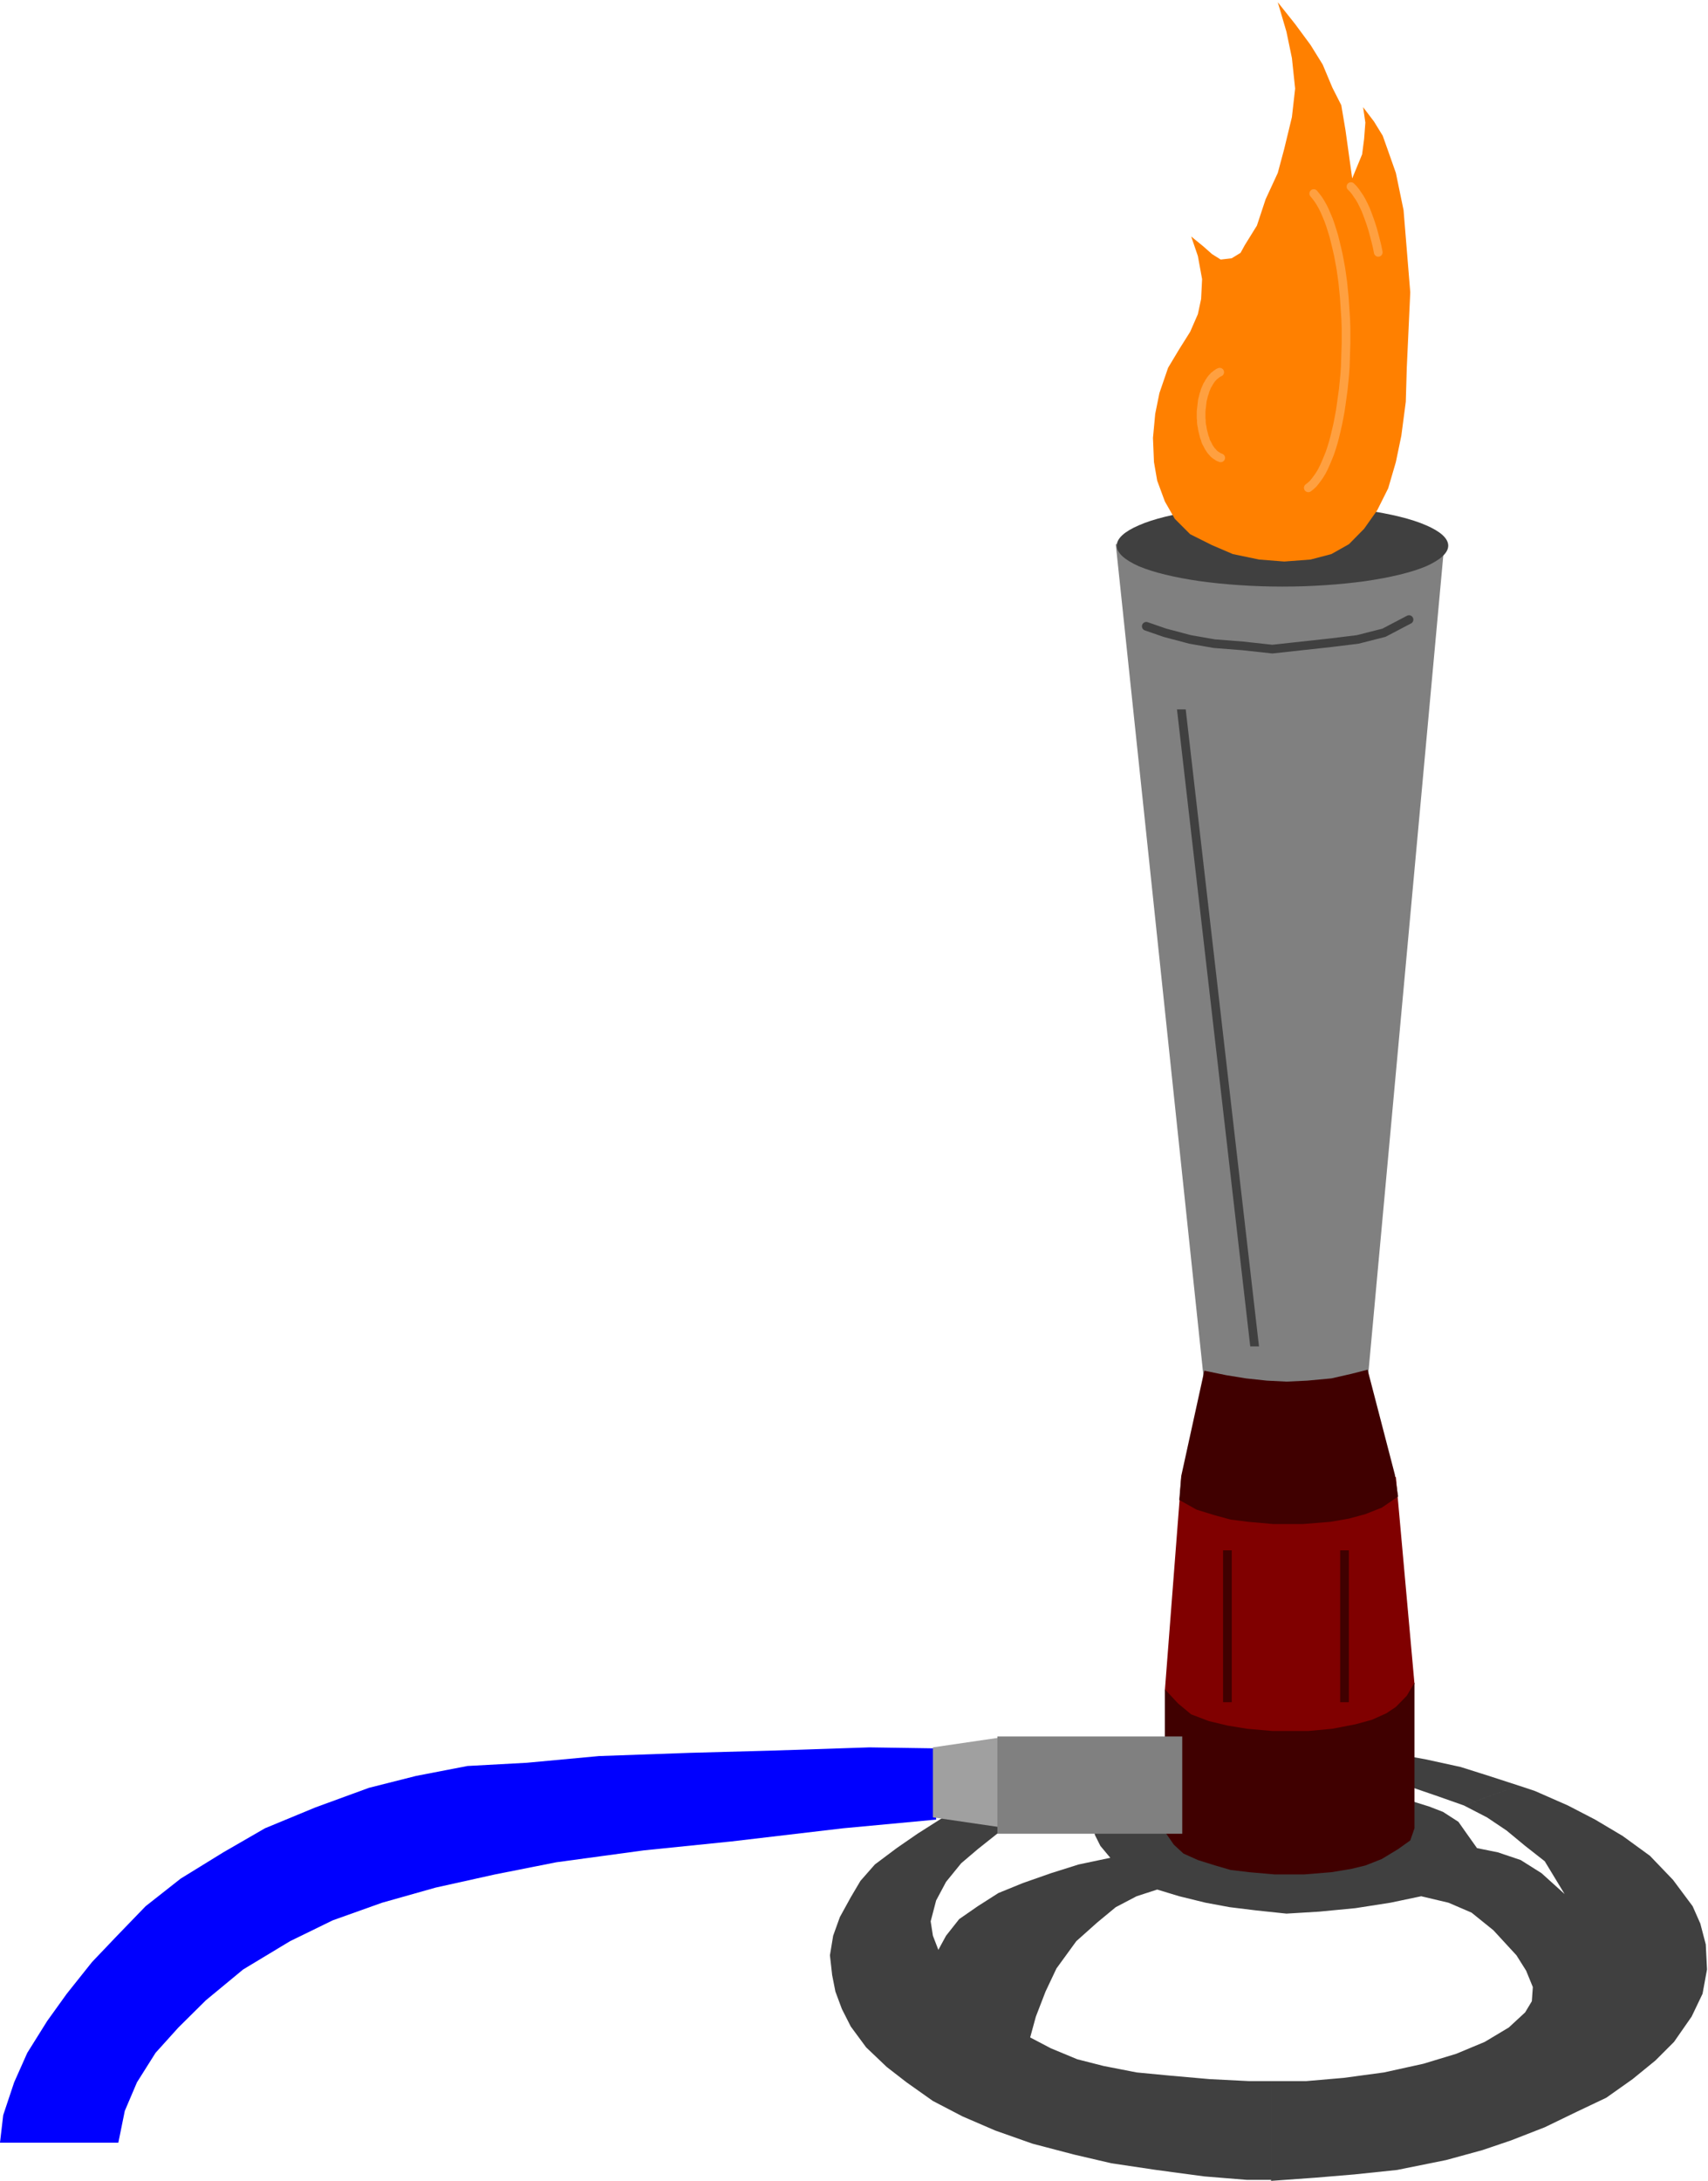 <?xml version="1.0" encoding="UTF-8" standalone="no"?>
<svg
   xmlns:ooo="http://xml.openoffice.org/svg/export"
   xmlns:dc="http://purl.org/dc/elements/1.1/"
   xmlns:cc="http://creativecommons.org/ns#"
   xmlns:rdf="http://www.w3.org/1999/02/22-rdf-syntax-ns#"
   xmlns:svg="http://www.w3.org/2000/svg"
   xmlns="http://www.w3.org/2000/svg"
   xmlns:sodipodi="http://sodipodi.sourceforge.net/DTD/sodipodi-0.dtd"
   xmlns:inkscape="http://www.inkscape.org/namespaces/inkscape"
   version="1.2"
   width="68.84mm"
   height="87.89mm"
   viewBox="0 0 6884 8789"
   preserveAspectRatio="xMidYMid"
   xml:space="preserve"
   id="svg132"
   sodipodi:docname="bunsen.svg"
   style="fill-rule:evenodd;stroke-width:28.222;stroke-linejoin:round"
   inkscape:version="0.92.5 (2060ec1f9f, 2020-04-08)"><sodipodi:namedview
   pagecolor="#ffffff"
   bordercolor="#666666"
   borderopacity="1"
   objecttolerance="10"
   gridtolerance="10"
   guidetolerance="10"
   inkscape:pageopacity="0"
   inkscape:pageshadow="2"
   inkscape:window-width="664"
   inkscape:window-height="487"
   id="namedview134"
   showgrid="false"
   inkscape:zoom="0.2102413"
   inkscape:cx="130.09134"
   inkscape:cy="166.07244"
   inkscape:window-x="0"
   inkscape:window-y="0"
   inkscape:window-maximized="0"
   inkscape:current-layer="svg132" />
 <defs
   class="ClipPathGroup"
   id="defs8">
  <clipPath
   id="presentation_clip_path"
   clipPathUnits="userSpaceOnUse">
   <rect
   x="0"
   y="0"
   width="21000"
   height="29700"
   id="rect2" />
  </clipPath>
  <clipPath
   id="presentation_clip_path_shrink"
   clipPathUnits="userSpaceOnUse">
   <rect
   x="21"
   y="29"
   width="20958"
   height="29641"
   id="rect5" />
  </clipPath>
 </defs>
 <defs
   class="TextShapeIndex"
   id="defs12">
  <g
   ooo:slide="id1"
   ooo:id-list="id3"
   id="g10" />
 </defs>
 <defs
   class="EmbeddedBulletChars"
   id="defs44">
  <g
   id="bullet-char-template-57356"
   transform="matrix(4.8828125e-4,0,0,-4.8828125e-4,0,0)">
   <path
   d="M 580,1141 1163,571 580,0 -4,571 Z"
   id="path14"
   inkscape:connector-curvature="0" />
  </g>
  <g
   id="bullet-char-template-57354"
   transform="matrix(4.8828125e-4,0,0,-4.8828125e-4,0,0)">
   <path
   d="M 8,1128 H 1137 V 0 H 8 Z"
   id="path17"
   inkscape:connector-curvature="0" />
  </g>
  <g
   id="bullet-char-template-10146"
   transform="matrix(4.8828125e-4,0,0,-4.8828125e-4,0,0)">
   <path
   d="M 174,0 602,739 174,1481 1456,739 Z M 1358,739 309,1346 659,739 Z"
   id="path20"
   inkscape:connector-curvature="0" />
  </g>
  <g
   id="bullet-char-template-10132"
   transform="matrix(4.8828125e-4,0,0,-4.8828125e-4,0,0)">
   <path
   d="M 2015,739 1276,0 H 717 l 543,543 H 174 v 393 h 1086 l -543,545 h 557 z"
   id="path23"
   inkscape:connector-curvature="0" />
  </g>
  <g
   id="bullet-char-template-10007"
   transform="matrix(4.8828125e-4,0,0,-4.8828125e-4,0,0)">
   <path
   d="m 0,-2 c -7,16 -16,29 -25,39 l 381,530 c -94,256 -141,385 -141,387 0,25 13,38 40,38 9,0 21,-2 34,-5 21,4 42,12 65,25 l 27,-13 111,-251 280,301 64,-25 24,25 c 21,-10 41,-24 62,-43 C 886,937 835,863 770,784 769,783 710,716 594,584 L 774,223 c 0,-27 -21,-55 -63,-84 l 16,-20 C 717,90 699,76 672,76 641,76 570,178 457,381 L 164,-76 c -22,-34 -53,-51 -92,-51 -42,0 -63,17 -64,51 -7,9 -10,24 -10,44 0,9 1,19 2,30 z"
   id="path26"
   inkscape:connector-curvature="0" />
  </g>
  <g
   id="bullet-char-template-10004"
   transform="matrix(4.8828125e-4,0,0,-4.8828125e-4,0,0)">
   <path
   d="M 285,-33 C 182,-33 111,30 74,156 52,228 41,333 41,471 c 0,78 14,145 41,201 34,71 87,106 158,106 53,0 88,-31 106,-94 l 23,-176 c 8,-64 28,-97 59,-98 l 735,706 c 11,11 33,17 66,17 42,0 63,-15 63,-46 V 965 c 0,-36 -10,-64 -30,-84 L 442,47 C 390,-6 338,-33 285,-33 Z"
   id="path29"
   inkscape:connector-curvature="0" />
  </g>
  <g
   id="bullet-char-template-9679"
   transform="matrix(4.8828125e-4,0,0,-4.8828125e-4,0,0)">
   <path
   d="M 813,0 C 632,0 489,54 383,161 276,268 223,411 223,592 c 0,181 53,324 160,431 106,107 249,161 430,161 179,0 323,-54 432,-161 108,-107 162,-251 162,-431 0,-180 -54,-324 -162,-431 C 1136,54 992,0 813,0 Z"
   id="path32"
   inkscape:connector-curvature="0" />
  </g>
  <g
   id="bullet-char-template-8226"
   transform="matrix(4.8828125e-4,0,0,-4.8828125e-4,0,0)">
   <path
   d="m 346,457 c -73,0 -137,26 -191,78 -54,51 -81,114 -81,188 0,73 27,136 81,188 54,52 118,78 191,78 73,0 134,-26 185,-79 51,-51 77,-114 77,-187 0,-75 -25,-137 -76,-188 -50,-52 -112,-78 -186,-78 z"
   id="path35"
   inkscape:connector-curvature="0" />
  </g>
  <g
   id="bullet-char-template-8211"
   transform="matrix(4.8828125e-4,0,0,-4.8828125e-4,0,0)">
   <path
   d="M -4,459 H 1135 V 606 H -4 Z"
   id="path38"
   inkscape:connector-curvature="0" />
  </g>
  <g
   id="bullet-char-template-61548"
   transform="matrix(4.8828125e-4,0,0,-4.8828125e-4,0,0)">
   <path
   d="m 173,740 c 0,163 58,303 173,419 116,115 255,173 419,173 163,0 302,-58 418,-173 116,-116 174,-256 174,-419 0,-163 -58,-303 -174,-418 C 1067,206 928,148 765,148 601,148 462,206 346,322 231,437 173,577 173,740 Z"
   id="path41"
   inkscape:connector-curvature="0" />
  </g>
 </defs>
 <g
   id="g49"
   transform="translate(-7058,-10455)">
  <g
   id="id2"
   class="Master_Slide">
   <g
   id="bg-id2"
   class="Background" />
   <g
   id="bo-id2"
   class="BackgroundObjects" />
  </g>
 </g>
 <g
   class="SlideGroup"
   id="g130"
   transform="translate(-7058,-10455)">
  <g
   id="g128">
   <g
   id="container-id1">
    <g
   id="id1"
   class="Slide"
   clip-path="url(#presentation_clip_path)">
     <g
   class="Page"
   id="g124">
      <g
   class="Graphic"
   id="g122">
       <g
   id="id3">
        <rect
   class="BoundingBox"
   x="7058"
   y="10455"
   width="6884"
   height="8789"
   id="rect51"
   style="fill:none;stroke:none" />
        <defs
   id="defs56">
         <clipPath
   id="clip_path_1"
   clipPathUnits="userSpaceOnUse">
          <path
   d="m 7058,10455 h 6883 v 8788 H 7058 Z"
   id="path53"
   inkscape:connector-curvature="0" />
         </clipPath>
        </defs>
        <g
   clip-path="url(#clip_path_1)"
   id="g66">
         <path
   d="m 11899,17497 168,-5 h 273 l 146,5 172,22 145,26 142,31 114,36 120,39 -221,80 -102,-36 -128,-44 -176,-26 -132,-13 -168,-14 h -225 l -163,14 -93,4 -132,22 -124,26 -110,31 -102,36 -93,39 -128,71 -83,66 -67,57 -61,75 -40,75 -22,84 9,58 22,57 31,-57 53,-67 75,-52 83,-53 98,-40 114,-40 111,-35 128,-27 -40,-48 -22,-44 -13,-62 22,-84 h 313 v 119 l 9,58 70,48 111,22 114,5 137,8 146,-13 141,-22 132,-40 71,-48 4,-79 -61,-67 79,18 71,22 57,22 62,40 31,44 44,62 84,17 92,31 84,53 93,84 -80,-132 -79,-62 -75,-62 -79,-53 -93,-48 221,-80 66,22 132,58 110,57 111,66 110,80 93,97 79,106 31,70 22,84 5,101 -18,98 -44,92 -71,102 -75,75 -92,75 -106,75 -120,57 -128,62 -136,53 -115,39 -146,40 -198,40 -172,18 -155,13 -181,13 v -402 h 141 l 151,-13 163,-22 159,-35 132,-40 115,-48 97,-58 66,-61 27,-45 4,-57 -27,-66 -39,-62 -93,-101 -88,-71 -93,-40 -110,-26 -124,26 -141,22 -146,14 -132,8 -123,-13 -106,-13 -97,-18 -106,-26 -89,-27 -83,27 -84,44 -75,62 -84,75 -80,110 -44,93 -39,101 -23,84 84,44 106,44 106,27 133,26 136,13 159,14 159,8 h 88 v 398 h -97 l -172,-14 -194,-26 -181,-27 -150,-35 -168,-44 -150,-53 -132,-57 -119,-62 -106,-75 -80,-62 -83,-79 -62,-84 -36,-71 -26,-70 -13,-66 -9,-80 13,-79 27,-75 44,-80 39,-66 58,-66 88,-66 84,-58 110,-70 93,-44 106,-49 110,-40 115,-39 128,-31 150,-36 168,-26 z"
   id="path58"
   inkscape:connector-curvature="0"
   style="fill:#404040;stroke:none" />
         <path
   d="m 11555,12648 366,3472 h 640 l 318,-3468 z"
   id="path60"
   inkscape:connector-curvature="0"
   style="fill:#808080;stroke:none" />
         <path
   d="m 12895,12654 c 0,29 -31,57 -89,83 -59,25 -143,45 -245,60 -102,14 -217,22 -334,22 -117,0 -232,-8 -334,-22 -102,-15 -186,-35 -245,-60 -58,-26 -89,-54 -89,-83 0,-29 31,-57 89,-82 59,-26 143,-46 245,-61 102,-14 217,-22 334,-22 117,0 232,8 334,22 102,15 186,35 245,61 58,25 89,53 89,82 z"
   id="path62"
   inkscape:connector-curvature="0"
   style="fill:#404040;stroke:none" />
         <path
   d="m 11678,12979 75,26 102,27 97,17 115,9 119,13 119,-13 119,-13 106,-13 106,-27 101,-53"
   id="path64"
   inkscape:connector-curvature="0"
   style="fill:none;stroke:#404040;stroke-width:35;stroke-linecap:round;stroke-linejoin:round" />
        </g>
        <defs
   id="defs71">
         <clipPath
   id="clip_path_2"
   clipPathUnits="userSpaceOnUse">
          <path
   d="m 11113,13314 h 1738 v 2567 h -1738 z"
   id="path68"
   inkscape:connector-curvature="0" />
         </clipPath>
        </defs>
        <g
   clip-path="url(#clip_path_2)"
   id="g75">
         <path
   d="m 11528,10781 874,7598"
   id="path73"
   inkscape:connector-curvature="0"
   style="fill:none;stroke:#404040;stroke-width:35;stroke-linecap:round;stroke-linejoin:miter" />
        </g>
        <g
   clip-path="url(#clip_path_1)"
   id="g91">
         <path
   d="m 11886,11487 17,93 -4,80 -13,61 -31,71 -44,70 -45,75 -35,102 -17,84 -9,97 4,97 13,75 31,84 40,70 62,62 88,44 84,36 106,22 101,8 106,-8 84,-22 71,-40 61,-62 53,-75 44,-88 31,-106 22,-106 18,-137 4,-137 14,-304 -27,-331 -31,-150 -31,-88 -22,-62 -35,-57 -44,-58 9,62 -5,66 -8,62 -40,97 -27,-194 -17,-101 -36,-71 -39,-93 -49,-79 -62,-84 -70,-88 35,119 22,106 13,123 -13,115 -31,128 -26,97 -49,106 -35,106 -49,79 -17,31 -36,22 -44,5 -35,-22 -35,-31 -49,-40 z"
   id="path77"
   inkscape:connector-curvature="0"
   style="fill:#ff8000;stroke:none" />
         <path
   d="m 12331,12421 9,-7 10,-9 9,-11 9,-12 9,-13 9,-15 8,-16 8,-18 8,-19 8,-20 7,-21 7,-23 6,-23 6,-25 6,-26 5,-26 5,-27 4,-28 4,-29 4,-29 3,-30 3,-31 2,-30 1,-31 1,-31 1,-32 v -31 -31 l -1,-32 -2,-31 -2,-31 -2,-30 -3,-30 -3,-30 -4,-29 -4,-28 -5,-27 -5,-27 -6,-26 -6,-25 -6,-24 -7,-23 -7,-22 -7,-20 -8,-19 -8,-19 -8,-16 -9,-16 -9,-14 -9,-12 -9,-11"
   id="path79"
   inkscape:connector-curvature="0"
   style="fill:none;stroke:#ffa040;stroke-width:35;stroke-linecap:round;stroke-linejoin:round" />
         <path
   d="m 11974,11955 -5,2 -4,3 -5,3 -4,4 -5,3 -4,5 -4,4 -4,5 -4,6 -4,6 -3,6 -4,6 -3,7 -3,7 -3,7 -2,8 -3,8 -2,8 -2,8 -2,8 -1,9 -1,8 -1,9 -1,9 -1,9 v 9 9 9 l 1,8 v 9 l 1,9 2,9 1,8 2,9 2,8 2,8 2,8 3,7 2,8 3,7 4,7 3,6 3,6 4,6 4,6 4,5 4,4 4,5 5,4 4,3 5,3 4,3 5,2 5,2"
   id="path81"
   inkscape:connector-curvature="0"
   style="fill:none;stroke:#ffa040;stroke-width:35;stroke-linecap:round;stroke-linejoin:round" />
         <path
   d="m 12613,11472 -5,-25 -6,-24 -6,-23 -6,-22 -7,-22 -7,-20 -7,-19 -7,-18 -8,-17 -8,-16 -8,-14 -9,-13 -8,-12 -9,-11 -9,-9"
   id="path83"
   inkscape:connector-curvature="0"
   style="fill:none;stroke:#ffa040;stroke-width:35;stroke-linecap:round;stroke-linejoin:round" />
         <path
   d="m 11819,16411 -66,856 97,172 h 795 l 114,-198 -75,-834 z"
   id="path85"
   inkscape:connector-curvature="0"
   style="fill:#800000;stroke:none" />
         <path
   d="m 11753,17263 v 574 l 36,52 39,36 58,26 70,22 62,18 75,9 102,9 h 119 l 110,-9 79,-13 58,-14 66,-26 66,-40 49,-35 17,-49 v -587 l -31,53 -44,45 -39,26 -58,26 -66,18 -93,18 -97,9 h -145 l -102,-9 -79,-13 -75,-18 -71,-27 -53,-44 z"
   id="path87"
   inkscape:connector-curvature="0"
   style="fill:#400000;stroke:none" />
         <path
   d="m 11811,16500 70,39 71,22 66,18 71,9 101,9 h 119 l 111,-9 75,-13 66,-18 66,-26 66,-45 -13,-88 -110,-423 -67,17 -79,18 -97,9 -84,4 -79,-4 -84,-9 -80,-13 -88,-18 -93,424 z"
   id="path89"
   inkscape:connector-curvature="0"
   style="fill:#400000;stroke:none" />
        </g>
        <defs
   id="defs96">
         <clipPath
   id="clip_path_3"
   clipPathUnits="userSpaceOnUse">
          <path
   d="m 11771,16703 h 1446 v 612 h -1446 z"
   id="path93"
   inkscape:connector-curvature="0" />
         </clipPath>
        </defs>
        <g
   clip-path="url(#clip_path_3)"
   id="g100">
         <path
   d="m 12477,16125 v 1734"
   id="path98"
   inkscape:connector-curvature="0"
   style="fill:none;stroke:#400000;stroke-width:35;stroke-linecap:round;stroke-linejoin:miter" />
        </g>
        <g
   clip-path="url(#clip_path_1)"
   id="g102" />
        <defs
   id="defs107">
         <clipPath
   id="clip_path_4"
   clipPathUnits="userSpaceOnUse">
          <path
   d="m 11299,16703 h 1446 v 612 h -1446 z"
   id="path104"
   inkscape:connector-curvature="0" />
         </clipPath>
        </defs>
        <g
   clip-path="url(#clip_path_4)"
   id="g111">
         <path
   d="M 12005,17859 V 16125"
   id="path109"
   inkscape:connector-curvature="0"
   style="fill:none;stroke:#400000;stroke-width:35;stroke-linecap:round;stroke-linejoin:miter" />
        </g>
        <g
   clip-path="url(#clip_path_1)"
   id="g119">
         <path
   d="m 10831,17501 -269,-4 -393,13 -331,9 -366,13 -291,27 -239,13 -207,40 -190,48 -216,79 -203,84 -168,97 -172,106 -141,111 -115,119 -101,106 -102,128 -79,110 -80,128 -53,119 -44,132 -13,111 h 477 l 26,-128 49,-115 75,-119 92,-102 111,-110 150,-124 189,-114 172,-84 199,-71 216,-61 239,-53 247,-49 353,-48 353,-36 450,-53 375,-35 z"
   id="path113"
   inkscape:connector-curvature="0"
   style="fill:#0000ff;stroke:none" />
         <path
   d="m 10818,17497 273,-40 v 362 l -273,-40 z"
   id="path115"
   inkscape:connector-curvature="0"
   style="fill:#a0a0a0;stroke:none" />
         <path
   d="m 11078,17453 h 745 v 392 h -745 z"
   id="path117"
   inkscape:connector-curvature="0"
   style="fill:#808080;stroke:none" />
        </g>
       </g>
      </g>
     </g>
    </g>
   </g>
  </g>
 </g>
</svg>